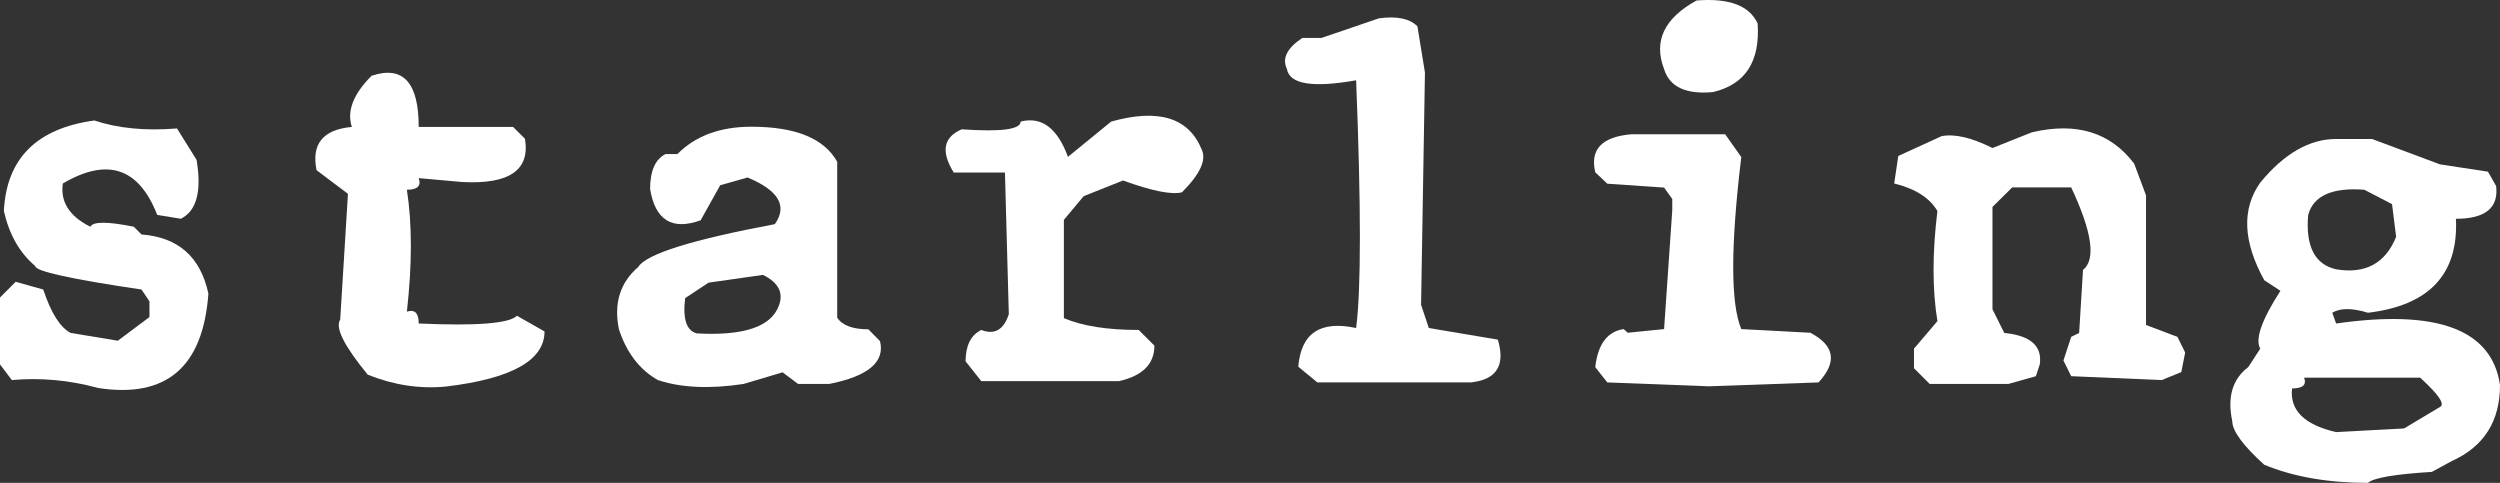 <?xml version="1.0" encoding="UTF-8" standalone="no"?>
<!-- Created with Inkscape (http://www.inkscape.org/) -->

<svg
   xmlns:dc="http://purl.org/dc/elements/1.1/"
   xmlns:cc="http://creativecommons.org/ns#"
   xmlns:rdf="http://www.w3.org/1999/02/22-rdf-syntax-ns#"
   xmlns:svg="http://www.w3.org/2000/svg"
   xmlns="http://www.w3.org/2000/svg"
   xmlns:sodipodi="http://sodipodi.sourceforge.net/DTD/sodipodi-0.dtd"
   xmlns:inkscape="http://www.inkscape.org/namespaces/inkscape"
   width="1135.254"
   height="219.264"
   id="svg4239"
   version="1.1"
   inkscape:version="0.48.4 r9939"
   sodipodi:docname="New document 9">
  <rect width="100%" height="100%" fill="#333333" stroke="none"/>
  <defs
     id="defs4241" />
  <sodipodi:namedview
     id="base"
     pagecolor="#ffffff"
     bordercolor="#666666"
     borderopacity="1.0"
     inkscape:pageopacity="0.0"
     inkscape:pageshadow="2"
     inkscape:zoom="0.35"
     inkscape:cx="794.05555"
     inkscape:cy="-184.65363"
     inkscape:document-units="px"
     inkscape:current-layer="layer1"
     showgrid="false"
     fit-margin-top="0"
     fit-margin-left="0"
     fit-margin-right="0"
     fit-margin-bottom="0"
     inkscape:window-width="1920"
     inkscape:window-height="1029"
     inkscape:window-x="0"
     inkscape:window-y="0"
     inkscape:window-maximized="1" />
  <g
     inkscape:label="Layer 1"
     inkscape:groupmode="layer"
     id="layer1"
     transform="translate(419.056,-128.444)">
    <g
       transform="translate(-473.595,92.786)"
       style="font-size:200px;font-style:normal;font-variant:normal;font-weight:normal;font-stretch:normal;line-height:125%;letter-spacing:0px;word-spacing:0px;fill:#ffffff;fill-opacity:1;stroke:none;font-family:Cure- Curiosity;-inkscape-font-specification:Cure- Curiosity"
       id="flowRoot3001">
      <path
         inkscape:connector-curvature="0"
         d="m 61.668,163.614 12.5,3.516 c 3.581,10.742 7.747,17.318 12.5,19.727 l 21.387,3.516 14.355,-10.742 0,-7.129 -3.613,-5.371 c -32.162,-4.753 -48.242,-8.301 -48.242,-10.645 -7.096,-5.99 -11.849,-14.323 -14.258,-25 1.172,-23.828 14.876,-37.532 41.113,-41.113 10.677,3.581 23.177,4.785 37.5,3.613 l 8.887,14.258 c 2.409,14.258 0.032,23.177 -7.129,26.758 l -10.742,-1.758 c -8.333,-21.419 -22.624,-26.172 -42.871,-14.258 -1.172,8.333 2.995,14.876 12.5,19.629 1.237,-2.409 7.812,-2.409 19.727,0 l 3.516,3.516 c 16.667,1.237 26.79,10.189 30.371,26.855 -2.409,33.333 -19.076,47.624 -50,42.871 -13.086,-3.581 -26.172,-4.785 -39.258,-3.613 l -5.371,-7.129 0,-30.371 7.129,-7.129"
         style="fill:#ffffff"
         id="path3008" />
      <path
         inkscape:connector-curvature="0"
         d="m 223.289,70.06 c 14.258,-4.752 21.387,2.995 21.387,23.242 l 42.871,0 5.371,5.371 c 2.409,14.258 -7.129,20.801 -28.613,19.629 l -19.629,-1.758 c 1.237,3.516 -0.553,5.274 -5.371,5.273 2.409,15.495 2.409,33.952 0,55.371 3.581,-1.172 5.371,0.619 5.371,5.371 26.237,1.172 41.113,2e-5 44.629,-3.516 l 12.5,7.129 c -1.3e-4,13.086 -14.876,21.419 -44.629,25 -11.914,1.172 -23.796,-0.618 -35.645,-5.371 -10.742,-13.086 -14.909,-21.419 -12.5,-25 l 3.516,-57.129 -14.258,-10.742 c -2.409,-11.914 2.93,-18.457 16.016,-19.629 -2.344,-7.161 0.651,-14.909 8.984,-23.242"
         style="fill:#ffffff"
         id="path3010" />
      <path
         inkscape:connector-curvature="0"
         d="m 365.672,171.036 c -1.172,9.44 0.586,14.779 5.273,16.016 21.224,1.172 33.626,-2.962 37.207,-12.402 2.344,-5.924 -0.033,-10.644 -7.129,-14.16 l -24.707,3.516 -10.645,7.031 M 349.754,121.525 c -3e-5,-8.268 2.344,-13.574 7.031,-15.918 l 5.371,0 c 8.203,-8.268 19.401,-12.402 33.594,-12.402 20.052,1.15e-4 33.04,5.306 38.965,15.918 l 0,70.801 c 2.344,3.516 7.064,5.273 14.16,5.273 l 5.273,5.371 c 2.344,9.44 -5.339,15.918 -23.047,19.434 l -14.16,0 -7.031,-5.273 -17.676,5.273 c -15.365,2.344 -28.353,1.758 -38.965,-1.758 -8.268,-4.687 -14.16,-12.37 -17.676,-23.047 -2.409,-11.784 0.521,-21.224 8.789,-28.32 3.581,-5.859 24.251,-12.337 62.012,-19.434 5.859,-8.268 1.725,-15.332 -12.402,-21.191 l -12.402,3.516 -8.887,15.918 c -12.956,4.688 -20.605,-0.033 -22.949,-14.16"
         style="fill:#ffffff"
         id="path3012" />
      <path
         inkscape:connector-curvature="0"
         d="m 518.016,90.861 c 9.505,-2.409 16.667,2.93 21.484,16.016 l 19.629,-16.016 c 21.419,-5.989 35.091,-1.823 41.016,12.5 2.409,4.753 -0.554,11.296 -8.887,19.629 -4.753,1.172 -13.672,-0.618 -26.758,-5.371 l -17.871,7.129 -8.984,10.742 0,44.629 c 8.333,3.581 19.661,5.371 33.984,5.371 l 7.129,7.129 c -1.1e-4,8.333 -5.371,13.704 -16.113,16.113 l -62.5,0 -7.129,-8.984 c -2e-5,-7.161 2.376,-11.914 7.129,-14.258 5.99,2.344 10.156,-0.033 12.5,-7.129 l -1.758,-64.355 -23.242,0 c -5.924,-9.505 -4.72,-16.048 3.613,-19.629 17.838,1.237 26.758,0.065 26.758,-3.516"
         style="fill:#ffffff"
         id="path3014" />
      <path
         inkscape:connector-curvature="0"
         d="m 680.711,43.986 c 8.138,-1.107 13.965,0.098 17.48,3.613 l 3.418,20.996 -1.758,105.469 3.516,10.547 31.348,5.273 c 3.516,11.719 -0.586,18.197 -12.305,19.434 l -69.629,0 -8.691,-7.129 c 1.237,-15.234 9.993,-21.094 26.27,-17.578 2.279,-17.578 2.279,-55.078 0,-112.5 -19.792,3.516 -30.273,1.79 -31.445,-5.176 -2.279,-4.752 0.065,-9.44 7.031,-14.062 l 8.691,0 26.074,-8.887"
         style="fill:#ffffff"
         id="path3016" />
      <path
         inkscape:connector-curvature="0"
         d="m 824.949,35.88 c 14.779,-1.172 24.023,2.311 27.734,10.449 1.172,17.318 -5.599,27.702 -20.312,31.152 -12.305,1.107 -19.694,-2.376 -22.168,-10.449 -4.883,-12.695 0.033,-23.079 14.746,-31.152 m -33.105,149.219 1.855,1.66 16.504,-1.66 3.711,-53.906 0,-5.176 -3.711,-5.176 -25.781,-1.758 -5.469,-5.176 c -2.474,-10.417 3.027,-16.178 16.504,-17.285 l 42.48,0 7.324,10.352 c -4.883,40.495 -4.883,66.536 0,78.125 l 31.348,1.66 c 11.068,5.794 12.305,13.314 3.711,22.559 l -49.805,1.758 -46.094,-1.758 -5.469,-6.934 c 1.172,-10.417 5.469,-16.178 12.891,-17.285"
         style="fill:#ffffff"
         id="path3018" />
      <path
         inkscape:connector-curvature="0"
         d="m 936.18,97.501 c 5.924,-1.172 13.639,0.619 23.145,5.371 l 17.871,-7.129 c 20.247,-4.752 35.742,1.13e-4 46.484,14.258 l 5.371,14.355 0,58.887 14.258,5.371 3.516,7.129 -1.758,8.887 -8.887,3.613 -41.113,-1.758 -3.516,-7.129 3.516,-10.742 3.613,-1.758 1.758,-28.613 c 5.924,-4.753 4.134,-17.253 -5.371,-37.5 l -26.758,0 -8.984,8.887 0,46.484 5.371,10.742 c 11.914,1.172 17.285,5.925 16.113,14.258 l -1.758,5.371 -12.5,3.516 -35.742,0 -7.129,-7.129 0,-8.887 10.645,-12.5 c -2.344,-14.323 -2.344,-30.99 0,-50 -3.516,-5.989 -10.059,-10.156 -19.629,-12.5 l 1.855,-12.5 19.629,-8.984"
         style="fill:#ffffff"
         id="path3020" />
      <path
         inkscape:connector-curvature="0"
         d="m 1102.684,133.243 c -1.237,14.258 2.995,22.494 12.695,24.707 13.281,2.214 22.363,-2.702 27.246,-14.746 l -1.855,-14.844 -12.598,-6.543 c -14.583,-1.107 -23.079,2.702 -25.488,11.426 m -7.324,78.809 c -1.107,9.896 5.566,16.504 20.02,19.824 l 30.859,-1.66 16.309,-9.766 c 2.409,-1.172 -0.586,-5.599 -8.984,-13.281 l -52.734,0 c 1.237,3.255 -0.586,4.883 -5.469,4.883 m 20.02,-113.281 16.309,0 30.859,11.523 21.777,3.32 3.711,6.543 c 1.172,9.896 -4.915,14.844 -18.262,14.844 1.237,25.13 -12.077,39.356 -39.941,42.676 -7.162,-2.213 -12.565,-2.213 -16.211,0 l 1.758,4.883 c 45.963,-6.575 70.768,2.734 74.414,27.93 -2e-4,16.406 -7.259,27.897 -21.777,34.473 l -9.18,4.98 c -16.862,1.042 -26.53,2.702 -29.004,4.98 -18.099,-5e-5 -33.789,-2.734 -47.07,-8.203 -9.7,-8.789 -14.551,-15.397 -14.551,-19.824 -2.344,-10.938 0.098,-19.141 7.324,-24.609 l 5.371,-8.301 c -2.409,-4.297 0.651,-13.053 9.18,-26.27 l -7.324,-4.785 c -9.7,-17.578 -10.319,-32.357 -1.855,-44.336 10.872,-13.216 22.363,-19.824 34.473,-19.824"
         style="fill:#ffffff"
         id="path3022" />
    </g>
  </g>
</svg>

